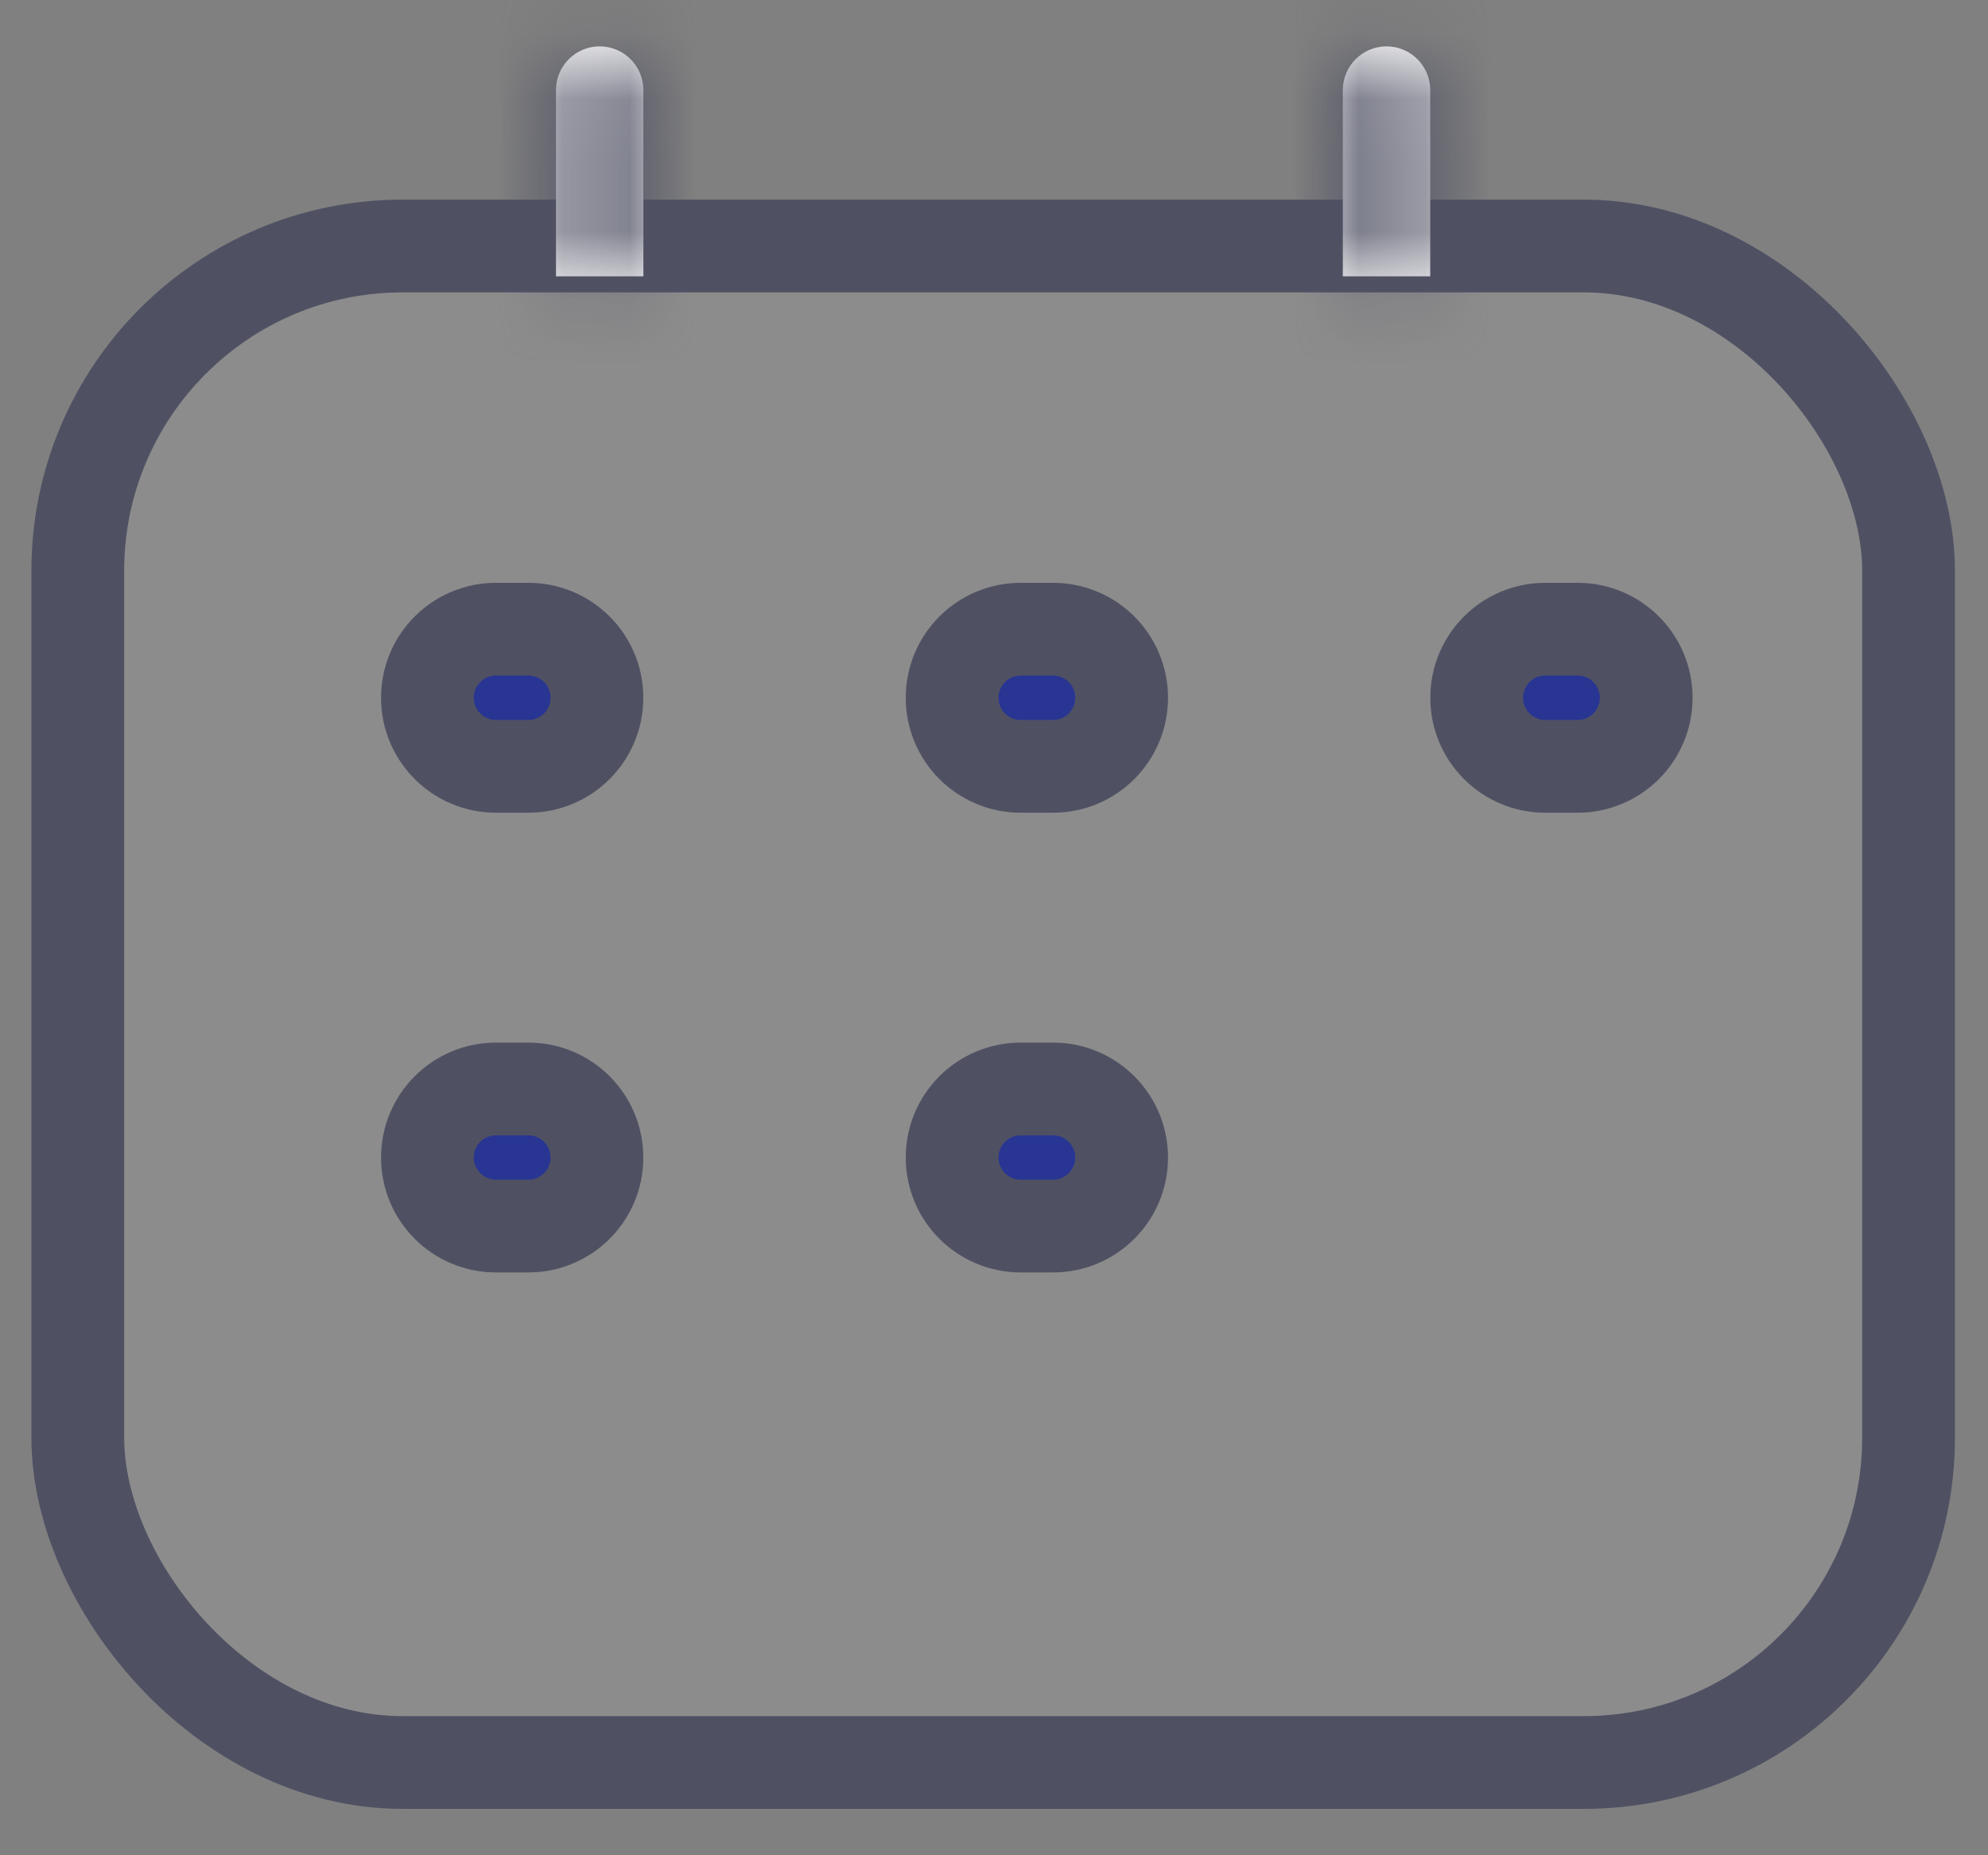 <svg width="30" height="28" viewBox="0 0 30 28" fill="none" xmlns="http://www.w3.org/2000/svg">
<rect x="0" y="0" width="30" height="28" fill="#808080" stroke="none"/>
<rect x="1.174" y="3.713" width="27.627" height="22.887" rx="4.9" fill="url(#paint0_linear_1134_5350)" stroke="#4F5163" stroke-width="1.4" stroke-linecap="round" stroke-linejoin="round"/>
<mask id="path-2-inside-1_1134_5350" fill="white">
<path d="M8.39 1.36C8.39 0.996 8.685 0.7 9.049 0.7C9.414 0.7 9.709 0.996 9.709 1.36V4.17H8.39V1.36Z"/>
</mask>
<path d="M8.39 1.36C8.39 0.996 8.685 0.7 9.049 0.7C9.414 0.7 9.709 0.996 9.709 1.36V4.17H8.39V1.36Z" fill="white"/>
<path d="M9.709 4.17V5.57H11.109V4.17H9.709ZM8.39 4.17H6.99V5.57H8.39V4.17ZM8.309 1.36V4.17H11.109V1.36H8.309ZM9.709 2.77H8.39V5.57H9.709V2.77ZM9.79 4.17V1.36H6.99V4.17H9.79ZM9.049 2.1C8.64 2.1 8.309 1.769 8.309 1.36H11.109C11.109 0.222 10.187 -0.7 9.049 -0.7V2.1ZM9.049 -0.7C7.912 -0.7 6.99 0.222 6.99 1.36H9.79C9.79 1.769 9.458 2.1 9.049 2.1V-0.7Z" fill="#4F5163" mask="url(#path-2-inside-1_1134_5350)"/>
<mask id="path-4-inside-2_1134_5350" fill="white">
<path d="M20.264 1.36C20.264 0.996 20.559 0.7 20.923 0.7C21.288 0.7 21.583 0.996 21.583 1.36V4.17H20.264V1.36Z"/>
</mask>
<path d="M20.264 1.36C20.264 0.996 20.559 0.7 20.923 0.7C21.288 0.7 21.583 0.996 21.583 1.36V4.17H20.264V1.36Z" fill="white"/>
<path d="M21.583 4.17V5.57H22.983V4.17H21.583ZM20.264 4.17H18.864V5.57H20.264V4.17ZM20.183 1.36V4.17H22.983V1.36H20.183ZM21.583 2.77H20.264V5.57H21.583V2.77ZM21.664 4.17V1.36H18.864V4.17H21.664ZM20.923 2.1C20.515 2.1 20.183 1.769 20.183 1.36H22.983C22.983 0.222 22.061 -0.7 20.923 -0.7V2.1ZM20.923 -0.7C19.786 -0.7 18.864 0.222 18.864 1.36H21.664C21.664 1.769 21.332 2.1 20.923 2.1V-0.7Z" fill="#4F5163" mask="url(#path-4-inside-2_1134_5350)"/>
<path d="M6.45 10.531C6.45 9.959 6.913 9.496 7.485 9.496H7.973C8.545 9.496 9.008 9.959 9.008 10.531C9.008 11.102 8.545 11.566 7.973 11.566H7.485C6.913 11.566 6.45 11.102 6.45 10.531Z" fill="#283593" stroke="#4F5163" stroke-width="1.4"/>
<path d="M6.45 17.47C6.45 16.898 6.913 16.435 7.485 16.435H7.973C8.545 16.435 9.008 16.898 9.008 17.47C9.008 18.041 8.545 18.504 7.973 18.504H7.485C6.913 18.504 6.45 18.041 6.45 17.47Z" fill="#283593" stroke="#4F5163" stroke-width="1.4"/>
<path d="M14.368 10.531C14.368 9.959 14.831 9.496 15.403 9.496H15.891C16.463 9.496 16.926 9.959 16.926 10.531C16.926 11.102 16.463 11.566 15.891 11.566H15.403C14.831 11.566 14.368 11.102 14.368 10.531Z" fill="#283593" stroke="#4F5163" stroke-width="1.4"/>
<path d="M14.368 17.47C14.368 16.898 14.831 16.435 15.403 16.435H15.891C16.463 16.435 16.926 16.898 16.926 17.47C16.926 18.041 16.463 18.504 15.891 18.504H15.403C14.831 18.504 14.368 18.041 14.368 17.47Z" fill="#283593" stroke="#4F5163" stroke-width="1.4"/>
<path d="M22.284 10.531C22.284 9.959 22.747 9.496 23.319 9.496H23.807C24.379 9.496 24.842 9.959 24.842 10.531C24.842 11.102 24.379 11.566 23.807 11.566H23.319C22.747 11.566 22.284 11.102 22.284 10.531Z" fill="#283593" stroke="#4F5163" stroke-width="1.4"/>
<defs>
<linearGradient id="paint0_linear_1134_5350" x1="7.73" y1="9.085" x2="7.73" y2="9.085" gradientUnits="userSpaceOnUse">
<stop stop-color="white" stop-opacity="0.2"/>
<stop offset="1" stop-color="white" stop-opacity="0"/>
</linearGradient>
</defs>
</svg>
